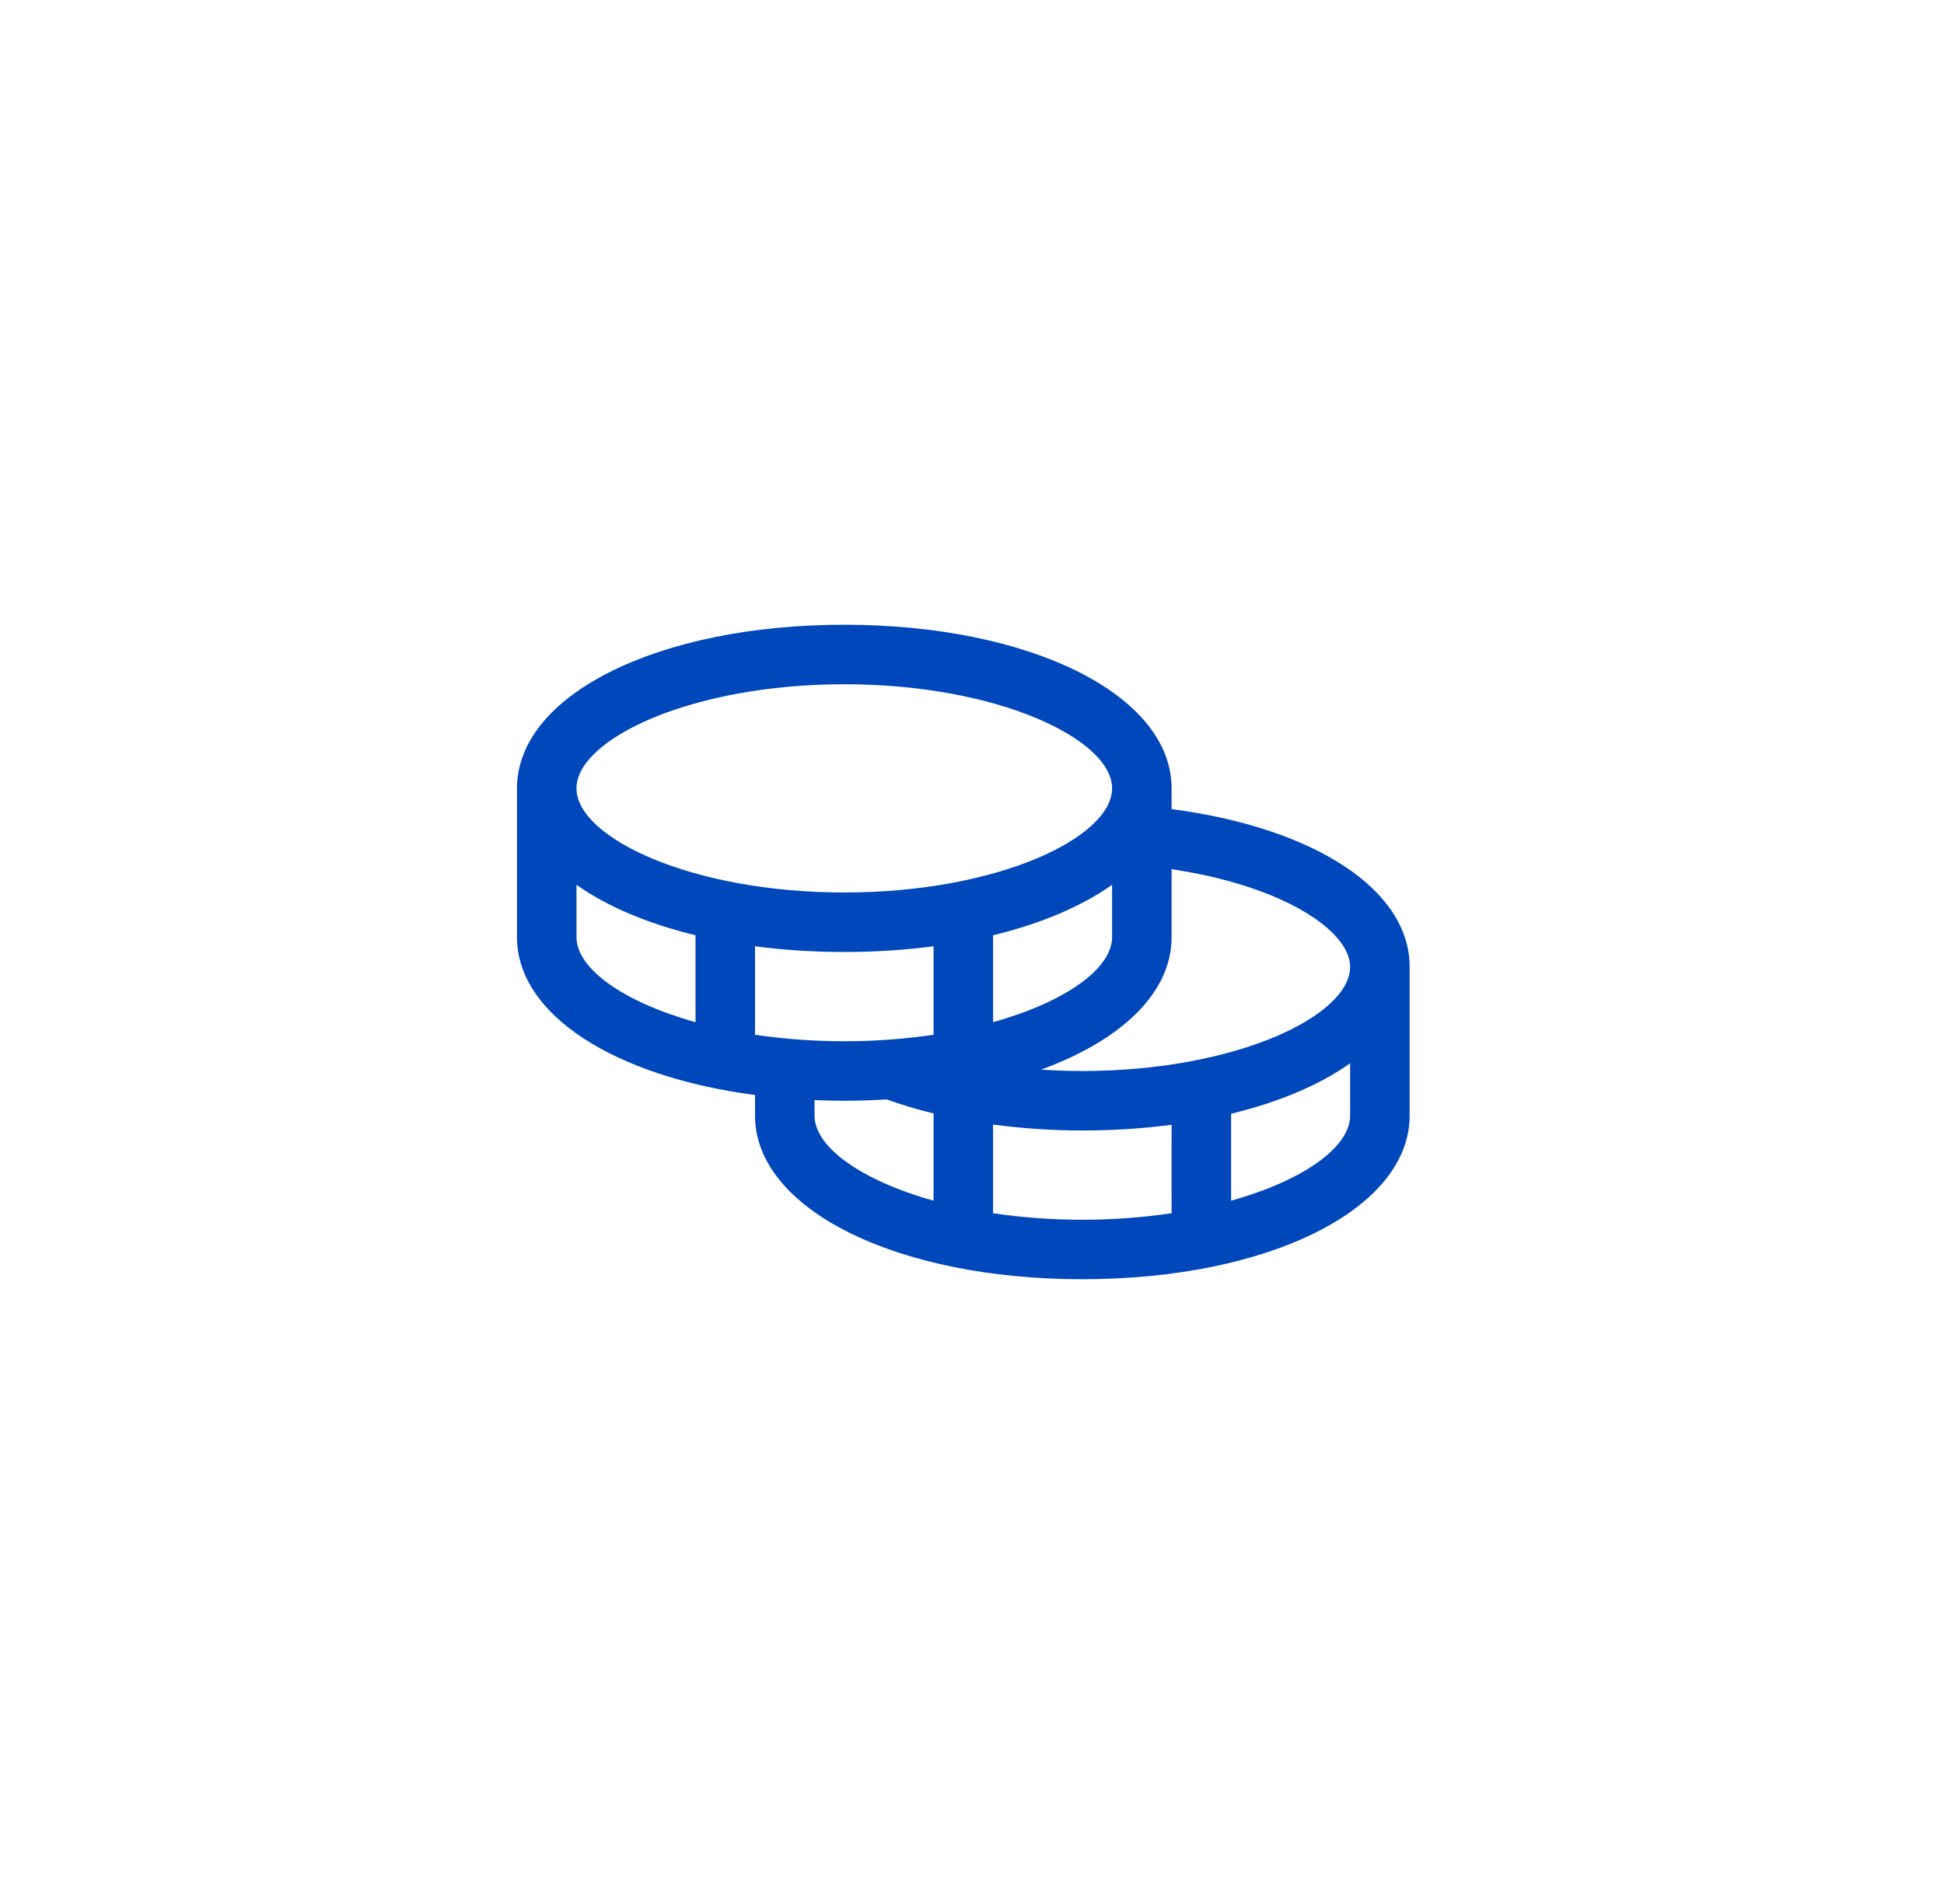 <svg width="49" height="48" viewBox="0 0 49 48" fill="none" xmlns="http://www.w3.org/2000/svg">
<path d="M29.531 20.397V19.875C29.531 17.524 25.985 15.75 21.281 15.75C16.578 15.75 13.031 17.524 13.031 19.875V23.625C13.031 25.583 15.492 27.14 19.031 27.606V28.125C19.031 30.476 22.578 32.25 27.281 32.25C31.985 32.25 35.531 30.476 35.531 28.125V24.375C35.531 22.434 33.148 20.876 29.531 20.397ZM34.031 24.375C34.031 25.614 31.145 27 27.281 27C26.932 27 26.585 26.988 26.242 26.965C28.265 26.228 29.531 25.031 29.531 23.625V21.913C32.332 22.33 34.031 23.463 34.031 24.375ZM19.031 26.086V23.856C19.777 23.953 20.529 24.001 21.281 24C22.034 24.001 22.785 23.953 23.531 23.856V26.086C22.786 26.196 22.034 26.251 21.281 26.25C20.528 26.251 19.776 26.196 19.031 26.086ZM28.031 22.306V23.625C28.031 24.412 26.868 25.256 25.031 25.769V23.578C26.242 23.285 27.266 22.848 28.031 22.306ZM21.281 17.25C25.145 17.25 28.031 18.636 28.031 19.875C28.031 21.114 25.145 22.5 21.281 22.5C17.418 22.5 14.531 21.114 14.531 19.875C14.531 18.636 17.418 17.25 21.281 17.25ZM14.531 23.625V22.306C15.296 22.848 16.321 23.285 17.531 23.578V25.769C15.695 25.256 14.531 24.412 14.531 23.625ZM20.531 28.125V27.734C20.778 27.743 21.027 27.75 21.281 27.75C21.645 27.75 22 27.738 22.349 27.717C22.736 27.856 23.131 27.974 23.531 28.07V30.269C21.695 29.756 20.531 28.912 20.531 28.125ZM25.031 30.586V28.35C25.777 28.45 26.529 28.5 27.281 28.5C28.034 28.501 28.785 28.453 29.531 28.356V30.586C28.039 30.805 26.523 30.805 25.031 30.586ZM31.031 30.269V28.078C32.242 27.785 33.266 27.348 34.031 26.806V28.125C34.031 28.912 32.868 29.756 31.031 30.269Z" fill="#0047BB"/>
</svg>
